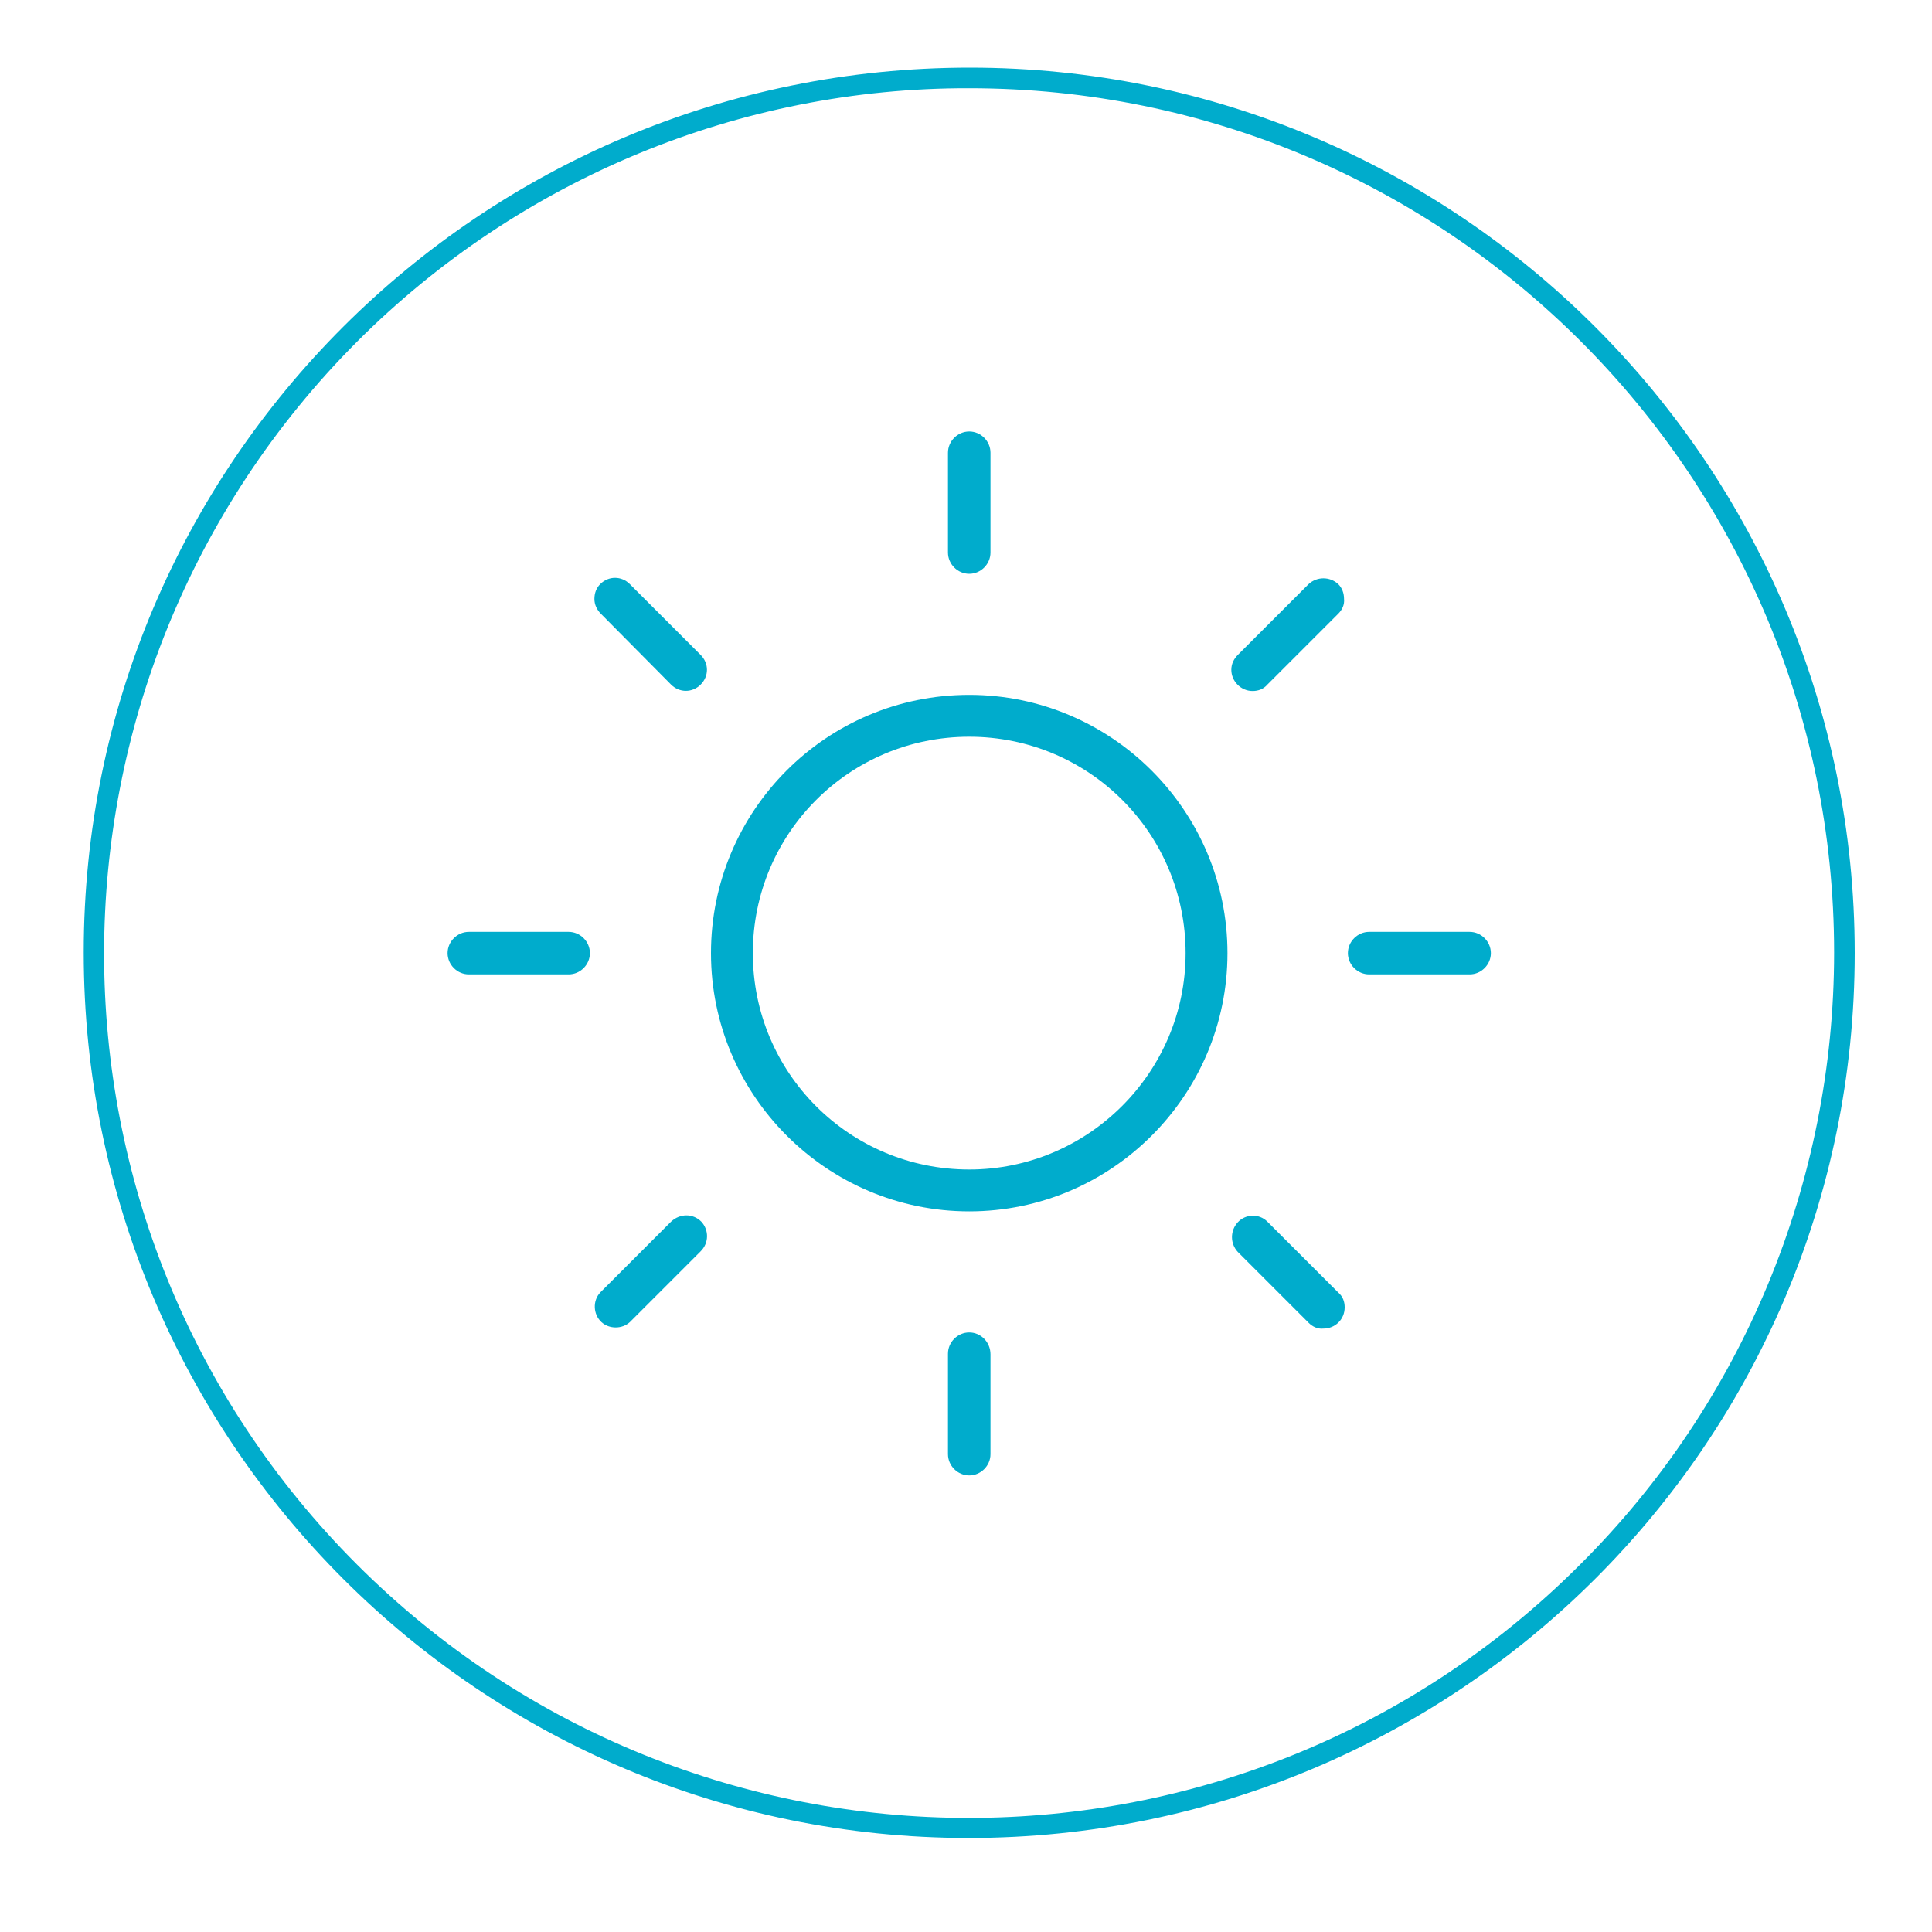 <?xml version="1.0" encoding="utf-8"?>
<!-- Generator: Adobe Illustrator 22.1.0, SVG Export Plug-In . SVG Version: 6.00 Build 0)  -->
<svg version="1.1" id="Calque_1" xmlns="http://www.w3.org/2000/svg" xmlns:xlink="http://www.w3.org/1999/xlink" x="0px" y="0px"
	 viewBox="0 0 300 300" style="enable-background:new 0 0 300 300;" xml:space="preserve">
<style type="text/css">
	.st0{fill:#00ACCC;}
</style>
<title>weather</title>
<path class="st0" d="M150.5,13.7c74.2,0,134.3,60.1,134.3,134.2c0,35.7-14.2,69.9-39.4,95C193,295.4,108,295.4,55.5,243
	S3.1,105.5,55.5,53l0,0C80.7,27.8,114.9,13.6,150.5,13.7 M150.6,10.5C74.6,10.5,13,72,13,147.9c0,75.9,61.5,137.5,137.4,137.5
	S288,224,288,148c0,0,0,0,0,0C288,72.1,226.4,10.5,150.6,10.5L150.6,10.5z"/>
<path class="st0" d="M150.5,107.9c-22.2,0-40.1,18-40.1,40.1s18,40.1,40.1,40.1s40.1-18,40.1-40.1
	C190.6,125.9,172.6,107.9,150.5,107.9z M150.5,181.6c-18.6,0-33.6-15-33.6-33.6c0-18.6,15-33.6,33.6-33.6c18.6,0,33.6,15,33.6,33.6
	c0,0,0,0,0,0C184.1,166.5,169,181.6,150.5,181.6z"/>
<path class="st0" d="M150.5,89.1c1.8,0,3.3-1.5,3.3-3.3V70.3c0-1.8-1.5-3.3-3.3-3.3c-1.8,0-3.3,1.5-3.3,3.3v15.5
	C147.2,87.6,148.7,89.1,150.5,89.1L150.5,89.1z"/>
<path class="st0" d="M104.2,106.3c1.3,1.3,3.3,1.3,4.6,0c1.3-1.3,1.3-3.3,0-4.6l0,0l-11-11c-1.3-1.3-3.3-1.3-4.6,0
	c-0.6,0.6-0.9,1.4-0.9,2.3c0,0.9,0.4,1.7,1,2.3L104.2,106.3z"/>
<path class="st0" d="M88.3,144.7H72.8c-1.8,0-3.3,1.5-3.3,3.3c0,1.8,1.5,3.3,3.3,3.3h15.5c1.8,0,3.3-1.5,3.3-3.3
	C91.6,146.2,90.1,144.7,88.3,144.7z"/>
<path class="st0" d="M104.2,189.7l-11,11c-1.2,1.3-1.1,3.4,0.2,4.6c1.2,1.1,3.2,1.1,4.4,0l11-11c1.3-1.3,1.3-3.3,0.1-4.6
	C107.6,188.4,105.6,188.4,104.2,189.7C104.3,189.6,104.2,189.7,104.2,189.7L104.2,189.7z"/>
<path class="st0" d="M150.5,206.9c-1.8,0-3.3,1.5-3.3,3.3v15.6c0,1.8,1.5,3.3,3.3,3.3c1.8,0,3.3-1.5,3.3-3.3v-15.5
	C153.8,208.4,152.3,206.9,150.5,206.9L150.5,206.9z"/>
<path class="st0" d="M196.8,189.7c-1.3-1.3-3.4-1.2-4.6,0.1c-1.2,1.3-1.2,3.3,0,4.6l11,11c0.6,0.6,1.4,1,2.3,0.9
	c1.8,0,3.3-1.4,3.3-3.3c0-0.9-0.3-1.7-1-2.3L196.8,189.7z"/>
<path class="st0" d="M228.2,144.7h-15.6c-1.8,0-3.3,1.5-3.3,3.3c0,1.8,1.5,3.3,3.3,3.3l0,0h15.6c1.8,0,3.3-1.5,3.3-3.3
	C231.5,146.2,230,144.7,228.2,144.7z"/>
<path class="st0" d="M203.2,90.7l-11,11c-0.6,0.6-1,1.4-1,2.3c0,1.8,1.5,3.3,3.3,3.3c0.9,0,1.7-0.3,2.3-1l11-11
	c0.6-0.6,1-1.4,0.9-2.3c0-0.9-0.3-1.7-0.9-2.3C206.5,89.5,204.5,89.5,203.2,90.7z"/>
</svg>
